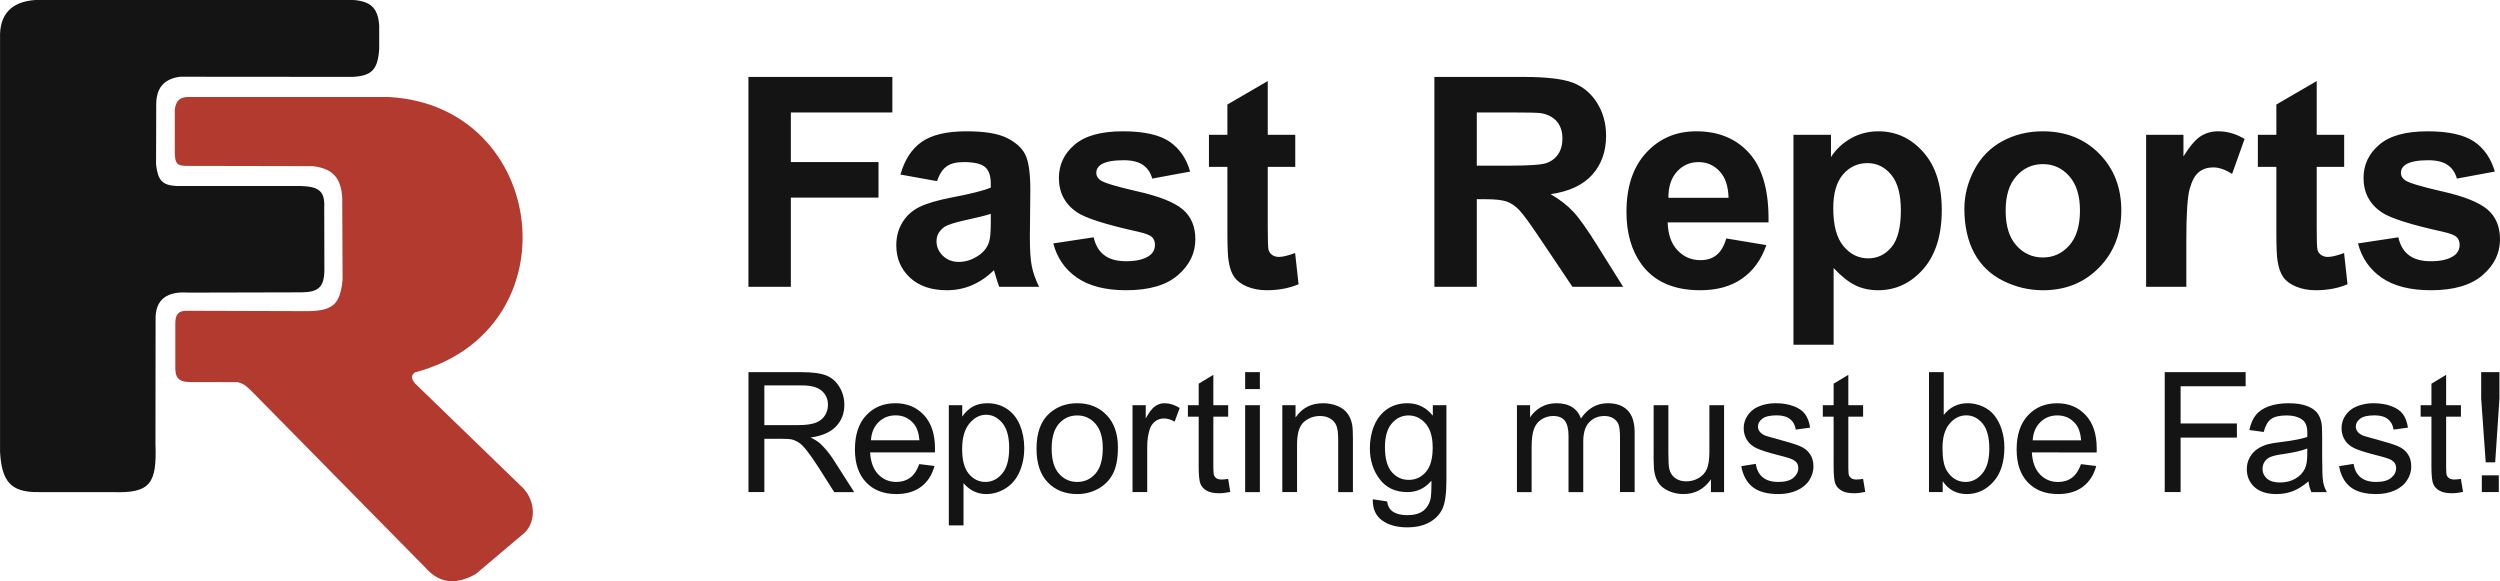 <svg xmlns="http://www.w3.org/2000/svg" viewBox="0 0 54628 12700">
    <path fill="#141414" d="M845 10753h1610c839 32 973-193 942-1050l3-2705c-17-482 280-636 719-604l2473-6c374-5 492-122 496-488l-3-1366c17-357-120-454-493-469l-2743-1c-300-19-398-119-439-467l4-1339c9-337 165-529 514-581l3778 3c424-23 550-164 580-613V557c-28-359-158-524-559-557H774C254 35-17 308 1 837v9039c37 625 218 887 844 877z"/>
    <path fill="#B23A2E" d="M4192 2120h4307c3481 192 4069 5087 570 6017-102 69-73 150-2 240l2363 2288c281 292 299 791-32 1031l-1007 851c-422 229-775 213-1086-134L5519 8569c-124-119-169-179-329-219l-1043-2c-253-3-327-100-316-363v-932c2-183 68-270 271-262l2649 8c554-12 681-181 735-685l-8-1785c-24-402-166-642-646-699l-2707-5c-270 8-305-48-305-332v-911c36-224 150-273 372-262z"/>
    <path fill="#141414" d="M16355 10753V8132h1162c234 0 411 24 533 71 121 47 218 130 291 249s109 251 109 395c0 186-60 342-181 470-120 127-306 209-557 243 92 44 161 88 209 131 101 93 197 209 288 348l456 714h-436l-347-546c-101-157-185-277-251-360-65-84-124-143-176-176-51-33-104-56-158-70-39-8-103-12-193-12h-402v1164h-347zm347-1464h745c158 0 283-17 372-50 90-33 158-85 204-157s69-150 69-235c0-124-44-226-134-306s-232-119-427-119h-829v867zm3385 852l333 41c-53 195-150 346-291 453-142 107-324 161-544 161-278 0-498-86-660-257-163-171-244-410-244-719 0-320 82-568 246-744 165-177 378-265 640-265 254 0 462 87 622 259 161 173 242 417 242 730 0 19-1 48-2 86h-1416c12 208 71 368 177 479s238 166 397 166c118 0 218-31 302-93s149-161 198-297zm-1056-520h1060c-14-159-55-280-122-359-102-124-235-186-398-186-148 0-272 49-373 148s-156 231-167 397zm1702 1859V8854h293v247c69-97 147-169 234-217 87-49 192-73 316-73 162 0 305 42 429 125 125 84 218 201 281 353s95 319 95 500c0 194-35 369-105 525s-171 275-304 358c-133 82-273 124-419 124-108 0-203-23-289-68-85-45-155-103-210-172v924h-321zm291-1666c0 244 49 425 148 542s219 175 359 175c143 0 266-60 368-182 102-120 153-308 153-562 0-242-50-423-149-543-100-121-219-181-357-181-137 0-259 64-364 192-106 128-158 315-158 559zm1625-11c0-351 97-612 293-781 163-140 362-211 597-211 261 0 475 85 640 257 166 171 249 407 249 708 0 245-37 437-110 577s-180 249-320 327c-140 77-293 116-459 116-265 0-480-85-644-256-164-170-246-416-246-737zm331 0c0 244 53 426 159 546 106 122 240 182 400 182s293-61 399-182c106-122 159-307 159-556 0-235-53-413-160-534s-239-181-398-181c-160 0-294 60-400 180-106 121-159 302-159 545zm1767 950V8854h289v288c74-134 142-224 205-266 62-43 131-65 206-65 109 0 219 35 331 104l-111 299c-78-47-157-70-236-70-70 0-133 21-189 63-56 43-96 101-120 176-36 115-54 240-54 376v994h-321zm2090-288l46 284c-90 19-171 29-243 29-117 0-207-19-272-56-64-36-109-85-135-146-26-59-40-186-40-379V9104h-236v-250h236v-470l320-193v663h324v250h-324v1111c0 92 6 150 17 177 12 26 30 46 55 62 26 16 63 24 110 24 36 0 83-5 142-13zm371-1963v-370h322v370h-322zm0 2251V8854h322v1899h-322zm812 0V8854h289v270c140-209 341-313 604-313 115 0 220 21 316 62s168 95 215 162c49 66 82 146 101 237 12 60 18 165 18 313v1168h-322V9598c0-131-13-229-38-294s-69-117-133-156-138-58-224-58c-137 0-255 44-355 131s-149 251-149 495v1037h-322zm1977 157l313 47c13 96 50 166 109 211 80 59 189 89 327 89 149 0 264-30 345-89 82-60 136-144 165-250 17-66 24-204 23-414-141 166-316 249-526 249-261 0-463-94-606-283-142-188-214-414-214-677 0-181 33-349 98-502 66-153 161-271 285-355 125-83 271-125 439-125 224 0 409 91 554 272v-229h297v1641c0 296-30 506-90 629s-155 221-286 292c-131 72-291 107-482 107-227 0-410-51-549-153-140-102-207-255-202-460zm266-1140c0 249 50 431 149 545s223 171 372 171c148 0 271-57 371-170 101-114 151-292 151-536 0-232-52-408-155-525-103-118-227-177-373-177-142 0-264 58-365 174-100 116-150 289-150 518zm2884 983V8854h287v266c60-92 139-167 238-224 99-56 212-85 338-85 141 0 256 29 346 88 90 58 153 140 190 245 151-222 346-333 586-333 189 0 334 53 435 157s152 265 152 481v1304h-320V9557c0-129-10-222-31-279-21-56-59-101-113-136-55-34-120-52-194-52-134 0-244 44-332 134-88 88-133 230-133 426v1103h-322V9520c0-144-26-251-78-323-53-71-138-107-258-107-90 0-174 24-251 72-76 47-133 117-167 209-35 92-52 224-52 397v985h-321zm4239 0v-279c-148 215-349 322-603 322-111 0-216-22-314-65-96-42-169-97-216-161-47-66-80-145-99-239-13-63-20-163-20-301V8854h322v1053c0 168 7 281 20 340 20 85 63 151 128 199 66 49 147 72 244 72 96 0 187-24 271-73 85-50 145-118 180-202 35-86 53-210 53-371V8854h321v1899h-287zm663-567l318-50c18 127 68 225 150 293 81 68 195 102 342 102 148 0 258-30 329-90 71-61 107-131 107-212 1-73-31-130-95-172-44-29-154-65-329-108-235-60-399-112-490-156-91-43-161-103-208-180s-71-162-71-255c0-84 20-163 59-235s92-132 158-180c50-36 118-68 204-94 87-25 180-38 279-38 149 0 279 22 392 65 113 42 196 100 250 174 53 73 90 171 110 294l-314 43c-15-98-56-174-125-229-68-55-165-82-290-82-148 0-253 24-316 73-64 49-95 106-95 172 0 42 13 79 39 112 27 35 67 63 124 87 32 11 127 39 284 81 228 61 386 111 476 150 90 38 161 95 212 169 52 74 77 165 77 275 0 107-32 208-94 303-63 95-153 168-271 220-117 52-251 78-400 78-247 0-435-52-564-154-130-103-212-255-248-456zm2662 279l47 284c-91 19-172 29-243 29-117 0-208-19-272-56-65-36-110-85-136-146-26-59-40-186-40-379V9104h-236v-250h236v-470l321-193v663h323v250h-323v1111c0 92 5 150 16 177 12 26 30 46 56 62 25 16 62 24 110 24 36 0 83-5 141-13zm1739 288h-299V8132h322v935c136-171 309-256 520-256 117 0 227 24 332 71 104 47 190 113 257 198 67 86 121 188 158 309 39 120 58 249 58 386 0 325-81 577-242 754-160 178-354 267-579 267-224 0-400-94-527-281v238zm-4-964c0 228 31 392 93 493 101 166 238 249 411 249 141 0 263-61 365-183 103-122 154-304 154-547 0-247-50-430-148-548s-217-177-356-177c-141 0-263 61-365 183-103 122-154 299-154 530zm3027 353l332 41c-52 195-149 345-291 453-142 107-323 160-543 160-278 0-498-85-661-256s-244-411-244-719c0-320 83-568 247-744 165-177 377-265 640-265 254 0 461 87 622 259 161 173 241 416 241 729 0 20 0 49-1 87l-1416-1c11 209 71 369 177 480s238 166 396 166c118 0 219-31 303-93 83-62 149-161 198-297zm-1056-520h1059c-14-160-54-280-121-359-102-124-236-186-398-186-148 0-273 49-373 148-101 99-157 231-167 397zm2885 1131V8132h1768v309h-1421v812h1230v309h-1230v1191h-347zm3142-235c-120 102-235 173-344 215-111 42-229 63-356 63-208 0-368-51-481-153-111-102-167-233-167-391 0-93 20-178 63-255 42-77 98-138 166-185 69-46 146-81 232-105 63-17 158-33 286-48 260-32 451-68 574-111 1-44 2-72 2-84 0-131-31-224-92-277-82-73-204-109-366-109-151 0-263 26-336 79-72 53-125 147-160 282l-314-43c29-135 76-244 141-326 65-83 161-147 285-192 123-44 267-67 430-67s294 20 395 57c102 39 176 86 224 144s81 131 100 219c11 55 16 154 16 297v429c0 300 7 489 21 568 13 79 41 155 81 228h-336c-33-67-55-145-64-235zm-27-718c-117 48-292 88-526 122-132 18-226 40-280 64-55 23-98 58-127 105-30 45-45 96-45 152 0 86 33 158 97 215 65 57 160 85 285 85 124 0 235-26 331-81 96-54 168-128 213-222 35-73 52-180 52-322v-118zm695 386l318-50c18 127 68 225 150 293 81 68 195 102 342 102 148 0 258-30 329-90 72-61 108-131 108-212 0-73-32-130-96-172-44-29-153-65-329-108-235-60-399-112-490-156-91-43-161-103-208-180s-70-162-70-255c0-84 19-163 58-235s92-132 158-180c50-36 119-68 205-94 86-25 179-38 278-38 149 0 279 22 392 65 113 42 196 100 250 174 54 73 90 171 110 294l-314 43c-15-98-56-174-124-229-69-55-166-82-291-82-148 0-253 24-316 73s-95 106-95 172c0 42 13 79 39 112 27 35 68 63 124 87 32 11 127 39 284 81 228 61 386 111 476 150 90 38 161 95 212 169 52 74 77 165 77 275 0 107-31 208-94 303-62 95-153 168-271 220-117 52-251 78-400 78-247 0-435-52-564-154-130-103-212-255-248-456zm2662 279l47 284c-91 19-172 29-243 29-117 0-208-19-272-56-64-36-110-85-136-146-26-59-40-186-40-379V9104h-236v-250h236v-470l321-193v663h323v250h-323v1111c0 92 5 150 16 177 12 26 30 46 56 62s62 24 110 24c36 0 83-5 141-13zm542-363l-99-1389v-581h399v581l-93 1389h-207zm-85 651v-367h371v367h-371z"/><path fill="#141414" d="M16354 6267V1681h3145v776h-2218v1085h1915v776h-1915v1949h-927zm4120-2309l-798-144c90-321 244-558 463-713 220-154 544-232 976-232 393 0 684 47 876 140s327 210 405 354c78 143 118 404 118 787l-10 1026c0 291 14 507 43 646 28 138 81 287 158 445h-871c-22-58-51-145-84-259-14-53-25-87-31-104-150 147-311 256-482 329-170 73-353 109-547 109-342 0-612-93-809-278s-296-420-296-704c0-187 45-355 135-502 90-148 216-260 377-338s395-146 699-205c410-77 696-149 854-216v-87c0-170-42-290-125-362-84-72-241-108-472-108-157 0-279 31-367 93-87 61-158 169-212 323zm1176 714c-112 37-291 82-535 134-244 53-403 104-479 153-114 82-172 185-172 310 0 124 46 229 138 319s208 135 350 135c159 0 310-53 454-156 107-79 176-176 209-292 24-75 35-218 35-428v-175zm1366 647l882-134c38 170 113 301 229 389 114 89 274 134 481 134 228 0 399-42 513-126 78-58 116-137 116-234 0-67-21-123-63-167-43-41-142-80-293-115-709-156-1159-299-1349-428-263-180-394-430-394-749 0-287 113-530 341-725 227-197 579-295 1057-295 455 0 793 75 1014 222 221 149 373 368 456 658l-828 153c-36-129-103-229-202-297-100-69-241-104-424-104-232 0-397 32-498 98-66 46-99 105-99 178 0 63 29 115 87 159 79 59 353 141 822 248 467 105 794 236 980 391 184 157 276 375 276 653 0 305-128 567-383 786-254 219-630 328-1129 328-452 0-810-92-1075-275-264-183-436-433-517-748zm5287-2374v701h-601v1339c0 271 6 429 17 474 12 45 38 81 78 111 41 29 91 44 149 44 82 0 199-29 354-85l75 682c-205 87-436 131-695 131-158 0-301-27-428-79-127-53-220-123-280-207-60-85-101-199-124-343-18-101-28-309-28-619V3646h-403v-701h403v-661l882-513v1174h601zm3040 3322V1681h1950c490 0 846 41 1068 123 222 83 401 229 534 439 134 212 200 452 200 723 0 344-102 629-304 854-201 223-505 365-907 423 201 117 366 245 496 385 131 140 306 388 527 744l561 895h-1108l-670-998c-238-357-400-581-488-674-87-93-180-156-278-191-99-34-253-51-467-51l-187-1v1915h-927zm927-2647h685c444 0 722-18 833-56 110-37 196-102 259-194 62-92 94-206 94-344 0-155-42-279-124-374s-198-154-349-180c-75-10-300-15-676-15h-722v1163zm5451 1590l876 146c-113 322-290 566-534 734-242 169-546 252-912 252-577 0-1005-188-1282-566-219-302-329-684-329-1145 0-551 144-982 432-1294s652-468 1092-468c494 0 884 164 1170 490 285 327 422 827 410 1501h-2203c7 260 77 463 213 607 135 146 305 218 507 218 138 0 253-37 347-112 94-76 165-196 213-363zm50-888c-7-256-72-449-197-581-125-133-278-199-457-199-192 0-350 71-475 210s-187 329-185 570h1314zm1418-1377h820v488c106-168 250-303 431-407 182-104 384-157 605-157 385 0 713 152 981 454 269 302 404 724 404 1265 0 554-136 985-406 1293-271 307-600 461-986 461-183 0-350-36-500-109-148-74-305-198-471-376v1675h-878V2945zm870 1605c0 373 74 649 222 827 147 178 328 268 541 268 204 0 374-82 510-246 136-163 204-432 204-805 0-349-71-608-211-776-139-169-312-254-519-254-214 0-393 83-535 249s-212 411-212 737zm2865 9c0-292 73-575 216-848 144-273 348-482 612-625 264-144 558-217 884-217 502 0 914 164 1236 490 321 327 481 739 481 1238 0 502-162 919-486 1250s-732 495-1225 495c-305 0-594-68-871-206s-487-340-631-606c-143-266-216-589-216-971zm902 47c0 330 77 582 234 757 156 175 350 263 579 263 230 0 422-88 577-263 156-175 234-430 234-764 0-324-78-575-234-750-155-176-347-263-577-263-229 0-423 87-579 263-157 175-235 428-234 757zm3948 1661h-879V2945h816v472c140-223 266-371 377-441 112-70 238-107 380-107 201 0 393 56 579 167l-273 765c-147-95-285-143-412-143-124 0-227 33-313 102-86 67-152 190-202 367-49 177-73 549-73 1114v1026zm3449-3322v701h-600v1339c0 271 5 429 17 474s38 81 78 111c41 29 91 44 149 44 82 0 199-29 354-85l75 682c-205 87-436 131-695 131-158 0-301-27-428-79-128-53-221-123-280-207-60-85-101-199-124-343-18-101-28-309-28-619V3646h-404v-701h404v-661l882-513v1174h600zm302 2374l882-134c37 170 113 301 228 389 114 89 275 134 482 134 227 0 398-42 512-126 78-58 117-137 117-234 0-67-22-123-63-167-44-41-142-80-294-115-709-156-1159-299-1349-428-262-180-394-430-394-749 0-287 113-530 341-725 227-197 580-295 1057-295 455 0 794 75 1015 222 221 149 372 368 456 658l-829 153c-35-129-103-229-202-297-99-69-240-104-424-104-232 0-397 32-497 98-67 46-100 105-100 178 0 63 29 115 88 159 79 59 352 141 821 248 468 105 795 236 980 391 184 157 276 375 276 653 0 305-127 567-382 786s-631 328-1129 328c-453 0-811-92-1076-275-263-183-435-433-516-748z"/>
</svg>
